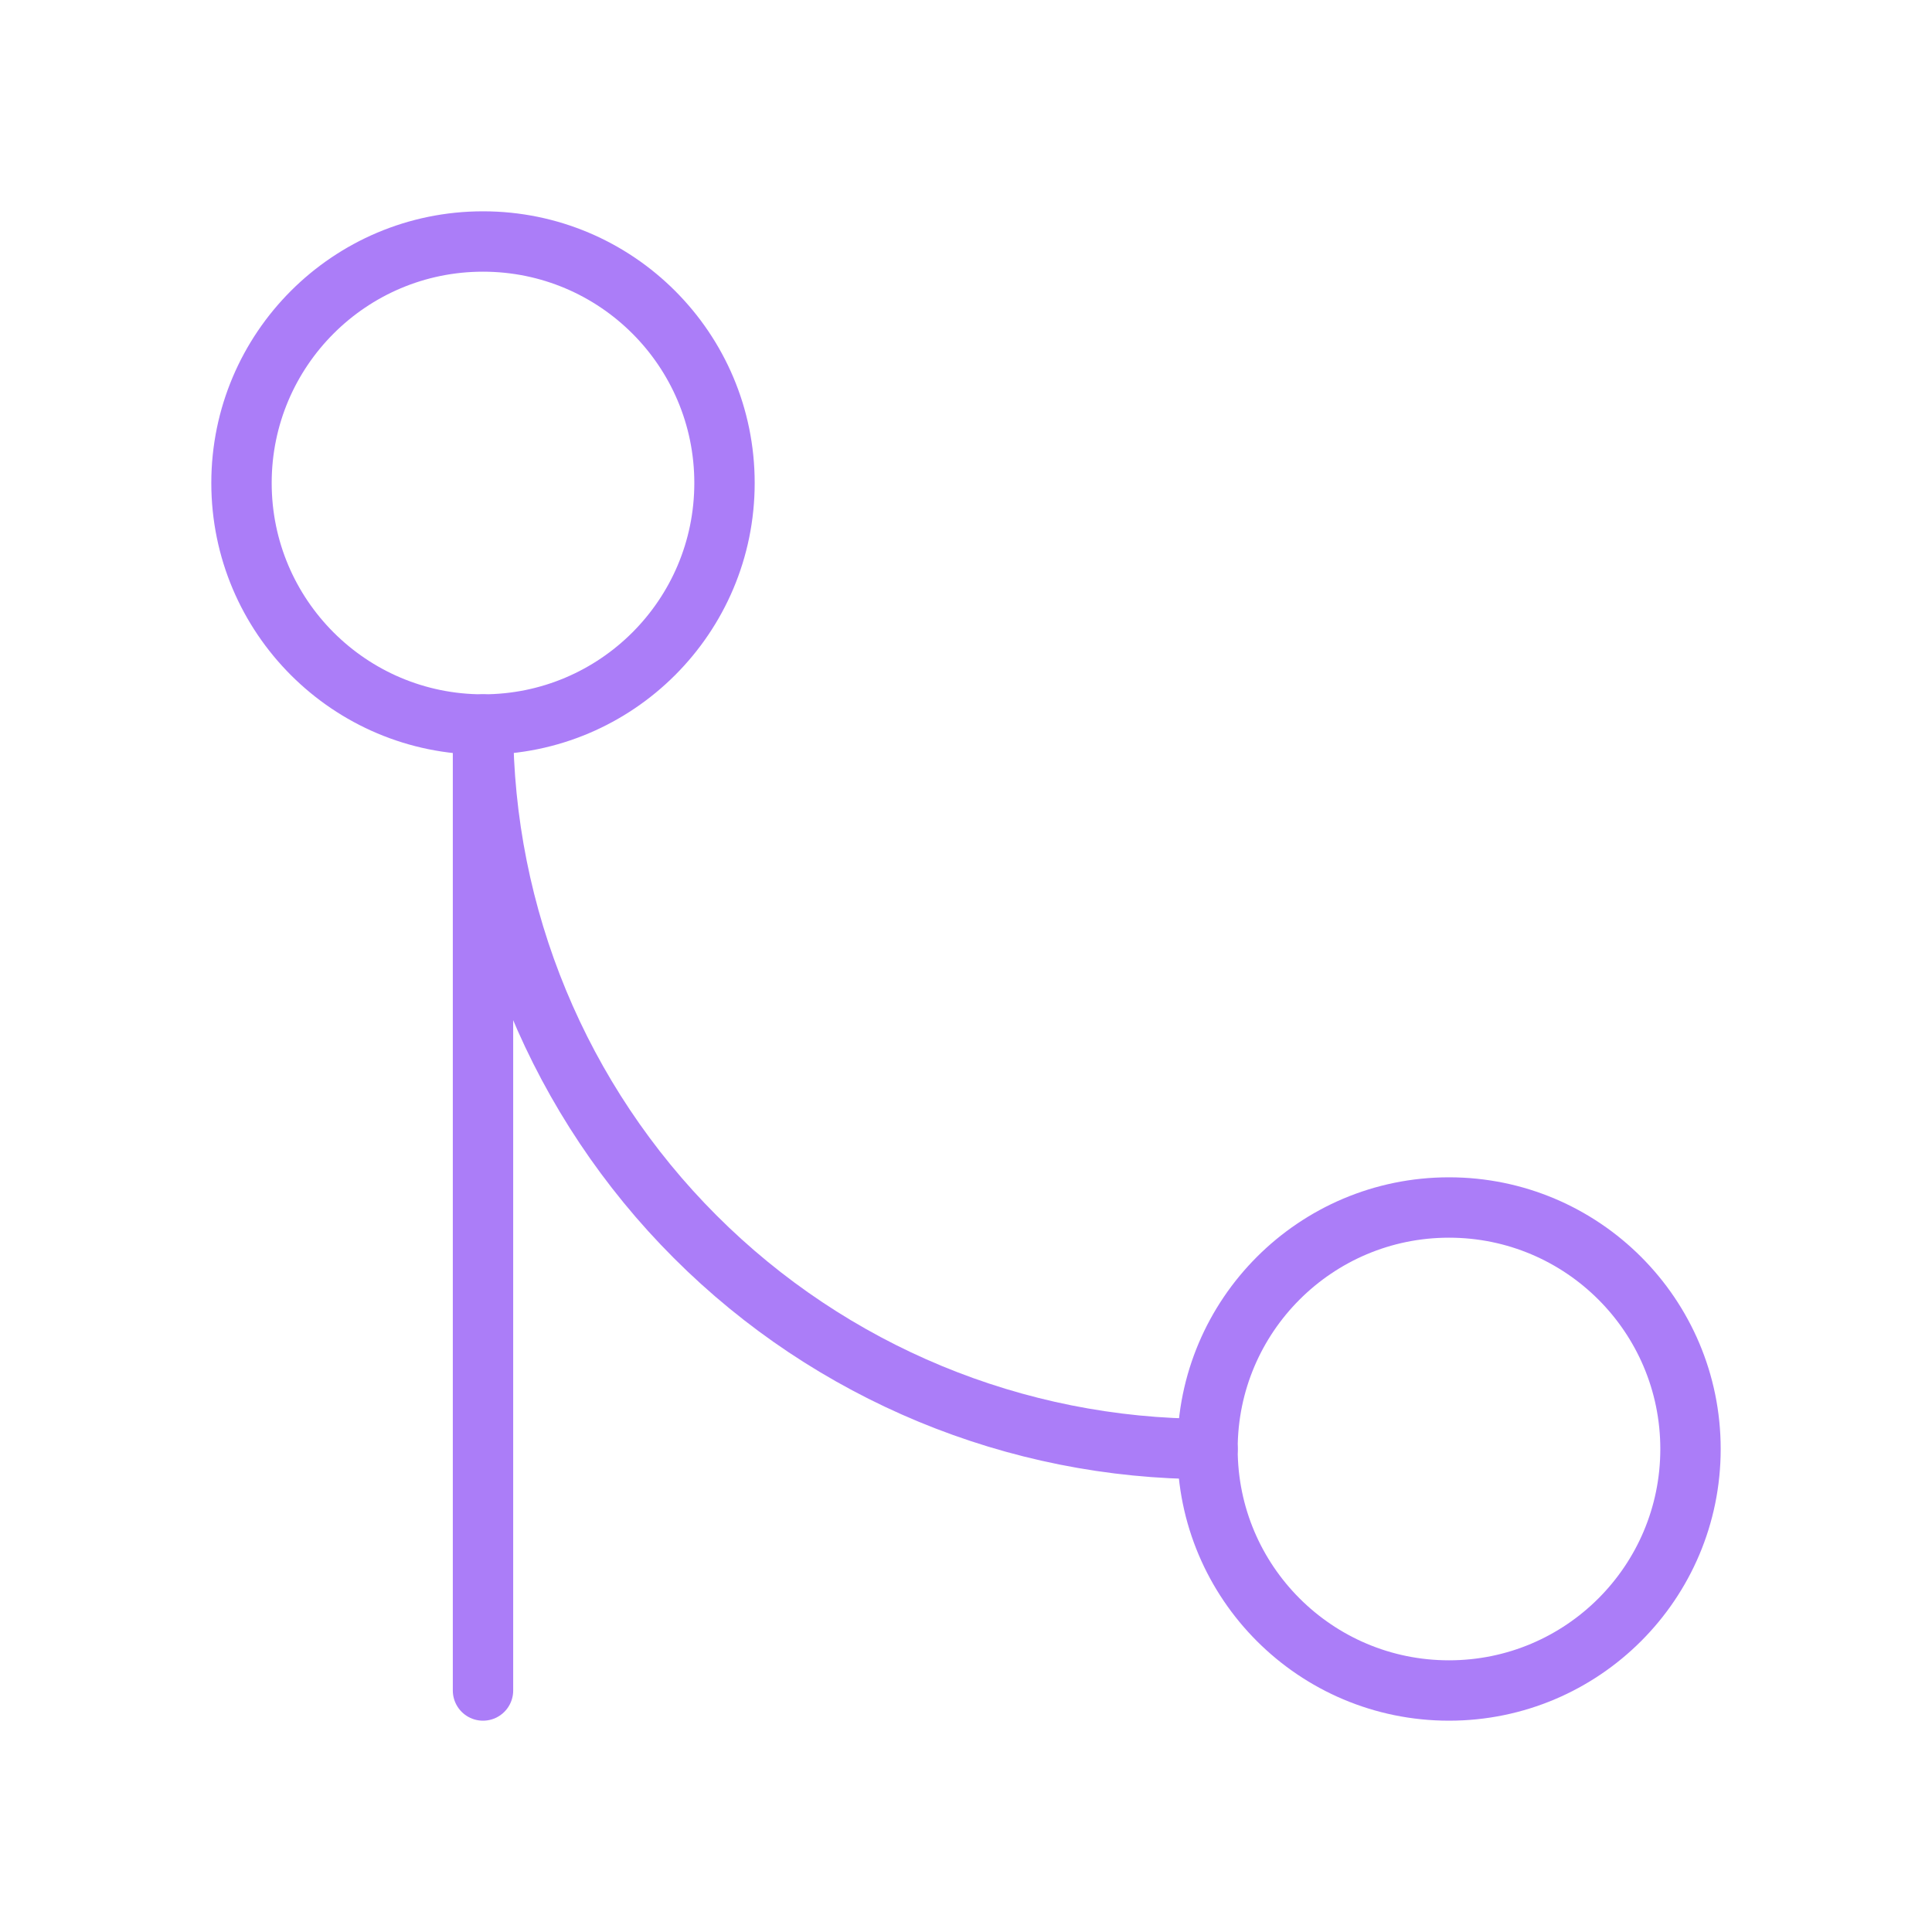 <svg width="32" height="32" viewBox="0 0 32 32" fill="none" xmlns="http://www.w3.org/2000/svg">
<path d="M24 28C26.209 28 28 26.209 28 24C28 21.791 26.209 20 24 20C21.791 20 20 21.791 20 24C20 26.209 21.791 28 24 28Z" stroke="#AB7DF8" strokeWidth="3" stroke-linecap="round" stroke-linejoin="round"/>
<path d="M8 12C10.209 12 12 10.209 12 8C12 5.791 10.209 4 8 4C5.791 4 4 5.791 4 8C4 10.209 5.791 12 8 12Z" stroke="#AB7DF8" strokeWidth="3" stroke-linecap="round" stroke-linejoin="round"/>
<path d="M8 28V12C8 15.183 9.264 18.235 11.515 20.485C13.765 22.736 16.817 24 20 24" stroke="#AB7DF8" strokeWidth="3" stroke-linecap="round" stroke-linejoin="round"/>
</svg>
